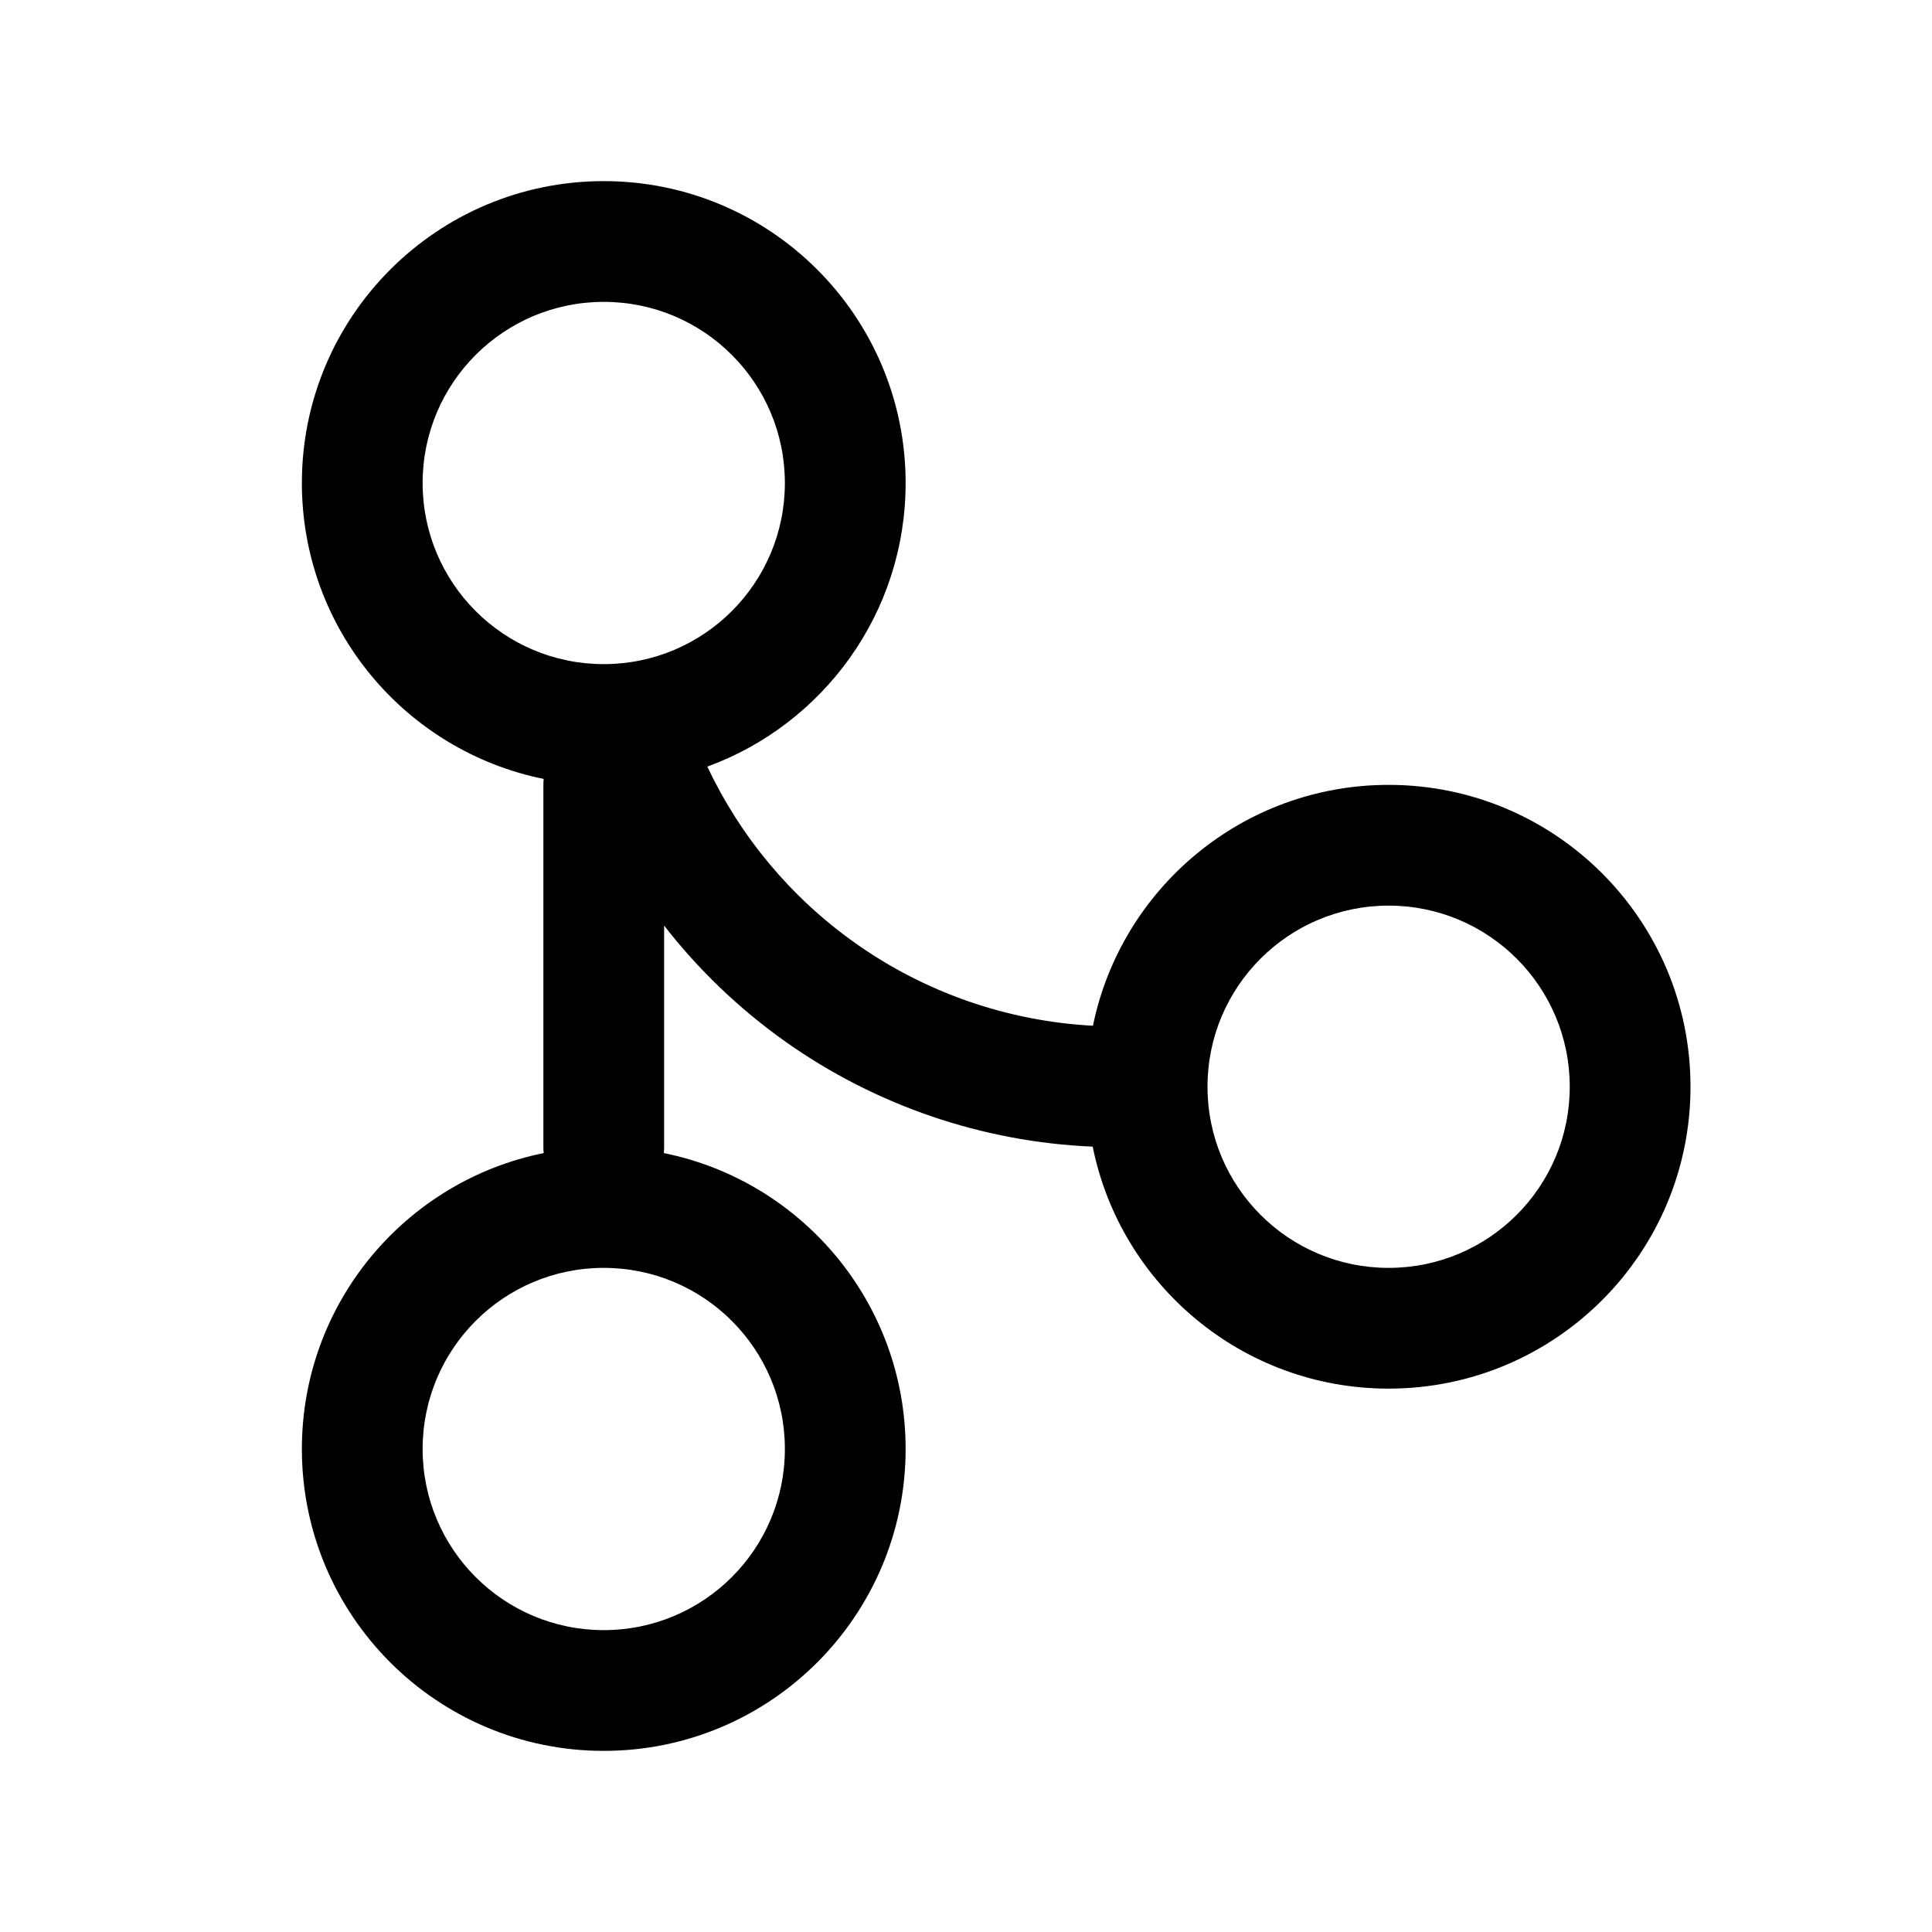 <svg viewBox="0 0 24 24" xmlns="http://www.w3.org/2000/svg">
<path fill-rule="evenodd" clip-rule="evenodd" d="M8.787 9.523C10.224 8.998 11.25 7.619 11.25 6C11.25 3.929 9.571 2.25 7.5 2.25C5.429 2.25 3.75 3.929 3.75 6C3.75 7.816 5.04 9.33 6.754 9.676C6.751 9.7 6.75 9.725 6.75 9.75V14.25C6.75 14.275 6.751 14.3 6.754 14.324C5.04 14.67 3.75 16.184 3.75 18C3.75 20.071 5.429 21.75 7.5 21.75C9.571 21.75 11.25 20.071 11.25 18C11.25 16.184 9.96 14.67 8.246 14.324C8.249 14.3 8.25 14.275 8.25 14.25V11.498C8.675 12.045 9.18 12.53 9.753 12.937C10.879 13.735 12.207 14.186 13.574 14.244C13.919 15.959 15.434 17.25 17.25 17.25C19.321 17.25 21 15.571 21 13.5C21 11.429 19.321 9.75 17.25 9.75C15.439 9.75 13.927 11.034 13.577 12.742C12.519 12.686 11.493 12.332 10.621 11.713C9.827 11.15 9.197 10.394 8.787 9.523ZM7.5 8.25C8.743 8.25 9.75 7.243 9.75 6C9.75 4.757 8.743 3.75 7.5 3.75C6.257 3.75 5.25 4.757 5.25 6C5.25 7.243 6.257 8.25 7.5 8.25ZM9.75 18C9.75 19.243 8.743 20.25 7.5 20.25C6.257 20.25 5.25 19.243 5.25 18C5.25 16.757 6.257 15.75 7.5 15.75C8.743 15.75 9.75 16.757 9.75 18ZM17.25 15.75C18.493 15.75 19.5 14.743 19.5 13.5C19.5 12.257 18.493 11.25 17.25 11.25C16.007 11.25 15 12.257 15 13.5C15 14.743 16.007 15.75 17.25 15.75Z" />
</svg>
